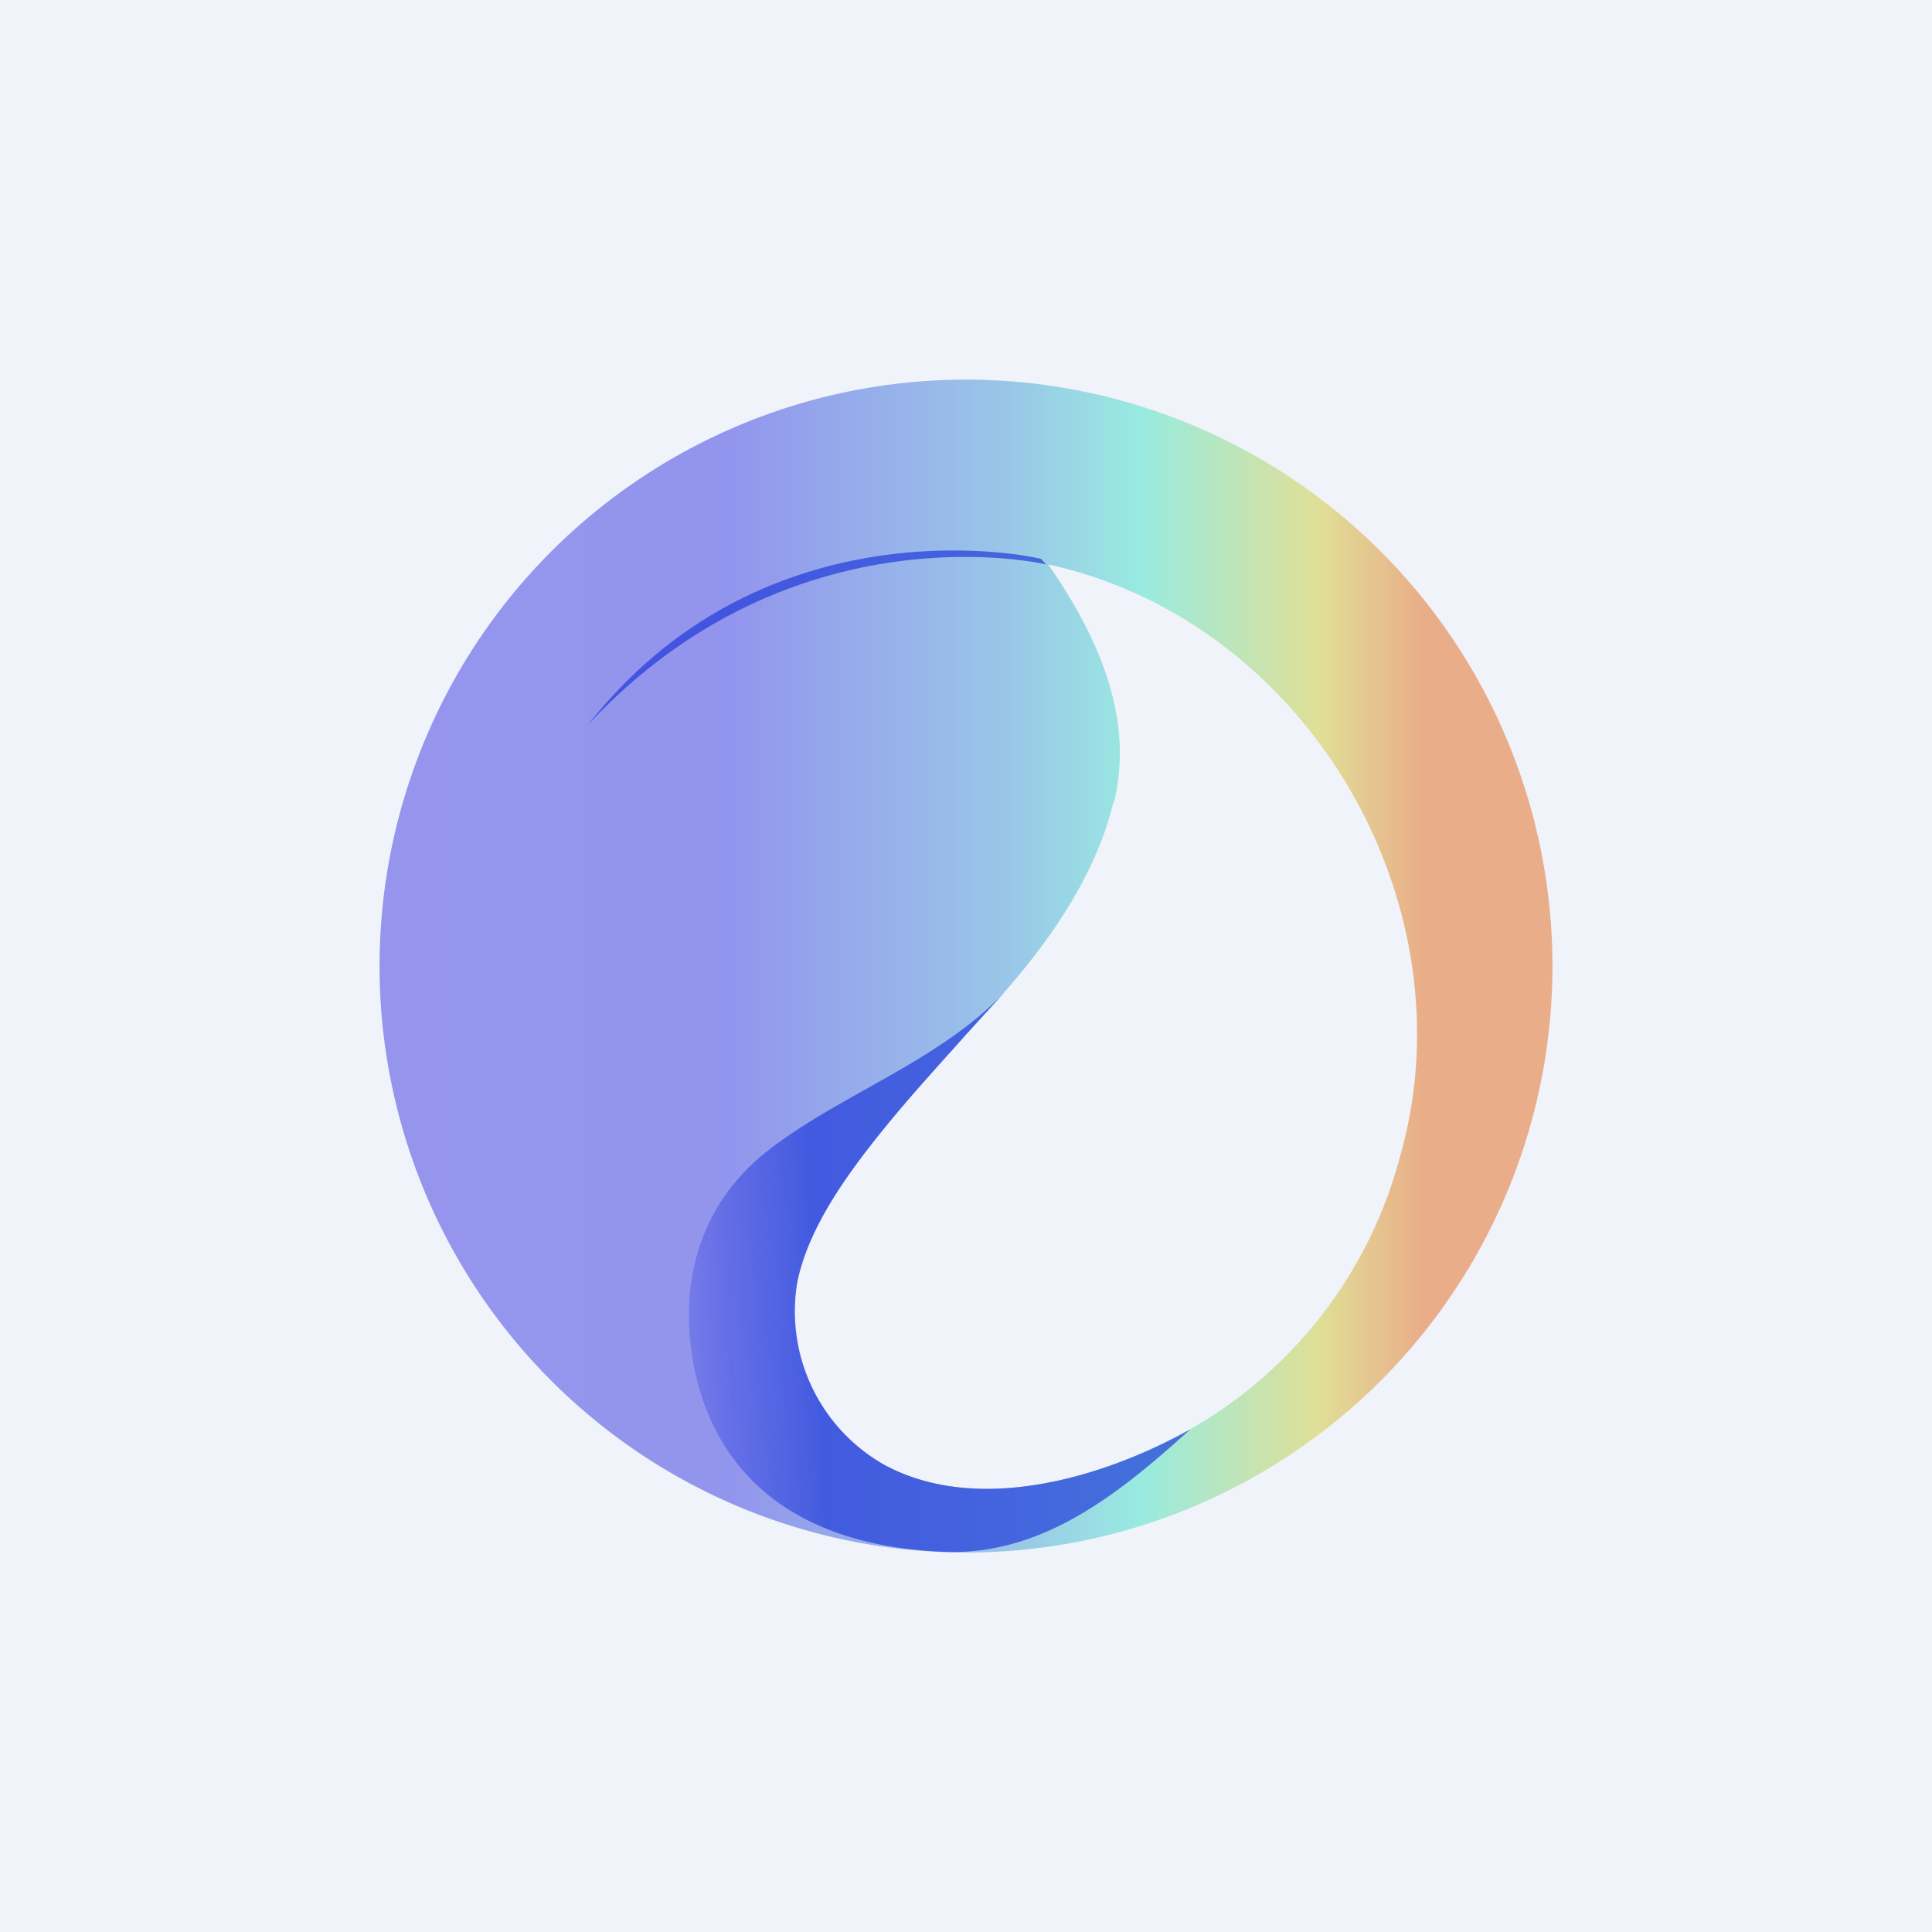<svg xmlns="http://www.w3.org/2000/svg" width="24" height="24" fill="none" viewBox="0 0 24 24"><rect x="0" y="0" width="24" height="24" fill="#333333" stroke="none"/><g clip-path="url(#a)"><path fill="#F0F3FA" d="M0 0h24v24H0z"/><path fill="url(#b)" d="M12 19.286a7.285 7.285 0 1 0 0-14.57 7.285 7.285 0 0 0 0 14.57m1.843-9.335c.167-.724.073-1.658-.823-2.94 3.219.703 5.254 4.205 4.38 7.325a5.52 5.52 0 0 1-2.618 3.42c-1.076.6-2.645 1.071-3.806.437A2.19 2.19 0 0 1 9.9 15.934c.141-.707.652-1.401 1.196-2.057.291-.351.6-.686.904-1.028l.472-.519c.608-.69 1.16-1.508 1.362-2.379z" opacity=".45"/><path fill="#203BDB" d="M7.307 9c2.55-2.734 5.687-1.989 5.687-1.989l-.06-.068C12.591 6.857 9.43 6.3 7.307 9" opacity=".7"/><path fill="url(#c)" d="M14.786 17.756c-1.076.6-2.644 1.071-3.806.437a2.19 2.19 0 0 1-1.076-2.259c.142-.707.652-1.401 1.196-2.057.292-.351.6-.686.904-1.028l.472-.519c-.806.849-2.032 1.264-2.914 1.946-.879.673-1.158 1.688-.926 2.773.244 1.114 1.076 2.143 3.081 2.228 1.256.056 2.237-.771 3.069-1.521" opacity=".7"/></g><defs><linearGradient id="b" x1="19.286" x2="4.714" y1="12.013" y2="12.013" gradientUnits="userSpaceOnUse"><stop offset=".11" stop-color="#E25900"/><stop offset=".2" stop-color="#CBC91E"/><stop offset=".35" stop-color="#2DE2C1"/><stop offset=".46" stop-color="#3093D3"/><stop offset=".7" stop-color="#2024DE"/><stop offset="1" stop-color="#2624DF"/></linearGradient><linearGradient id="c" x1="10.093" x2="8.554" y1="15.484" y2="15.553" gradientUnits="userSpaceOnUse"><stop stop-color="#203BDB"/><stop offset="1" stop-color="#2133DD" stop-opacity=".4"/></linearGradient><clipPath id="a"><path fill="#fff" d="M0 0h24v24H0z"/></clipPath></defs></svg>